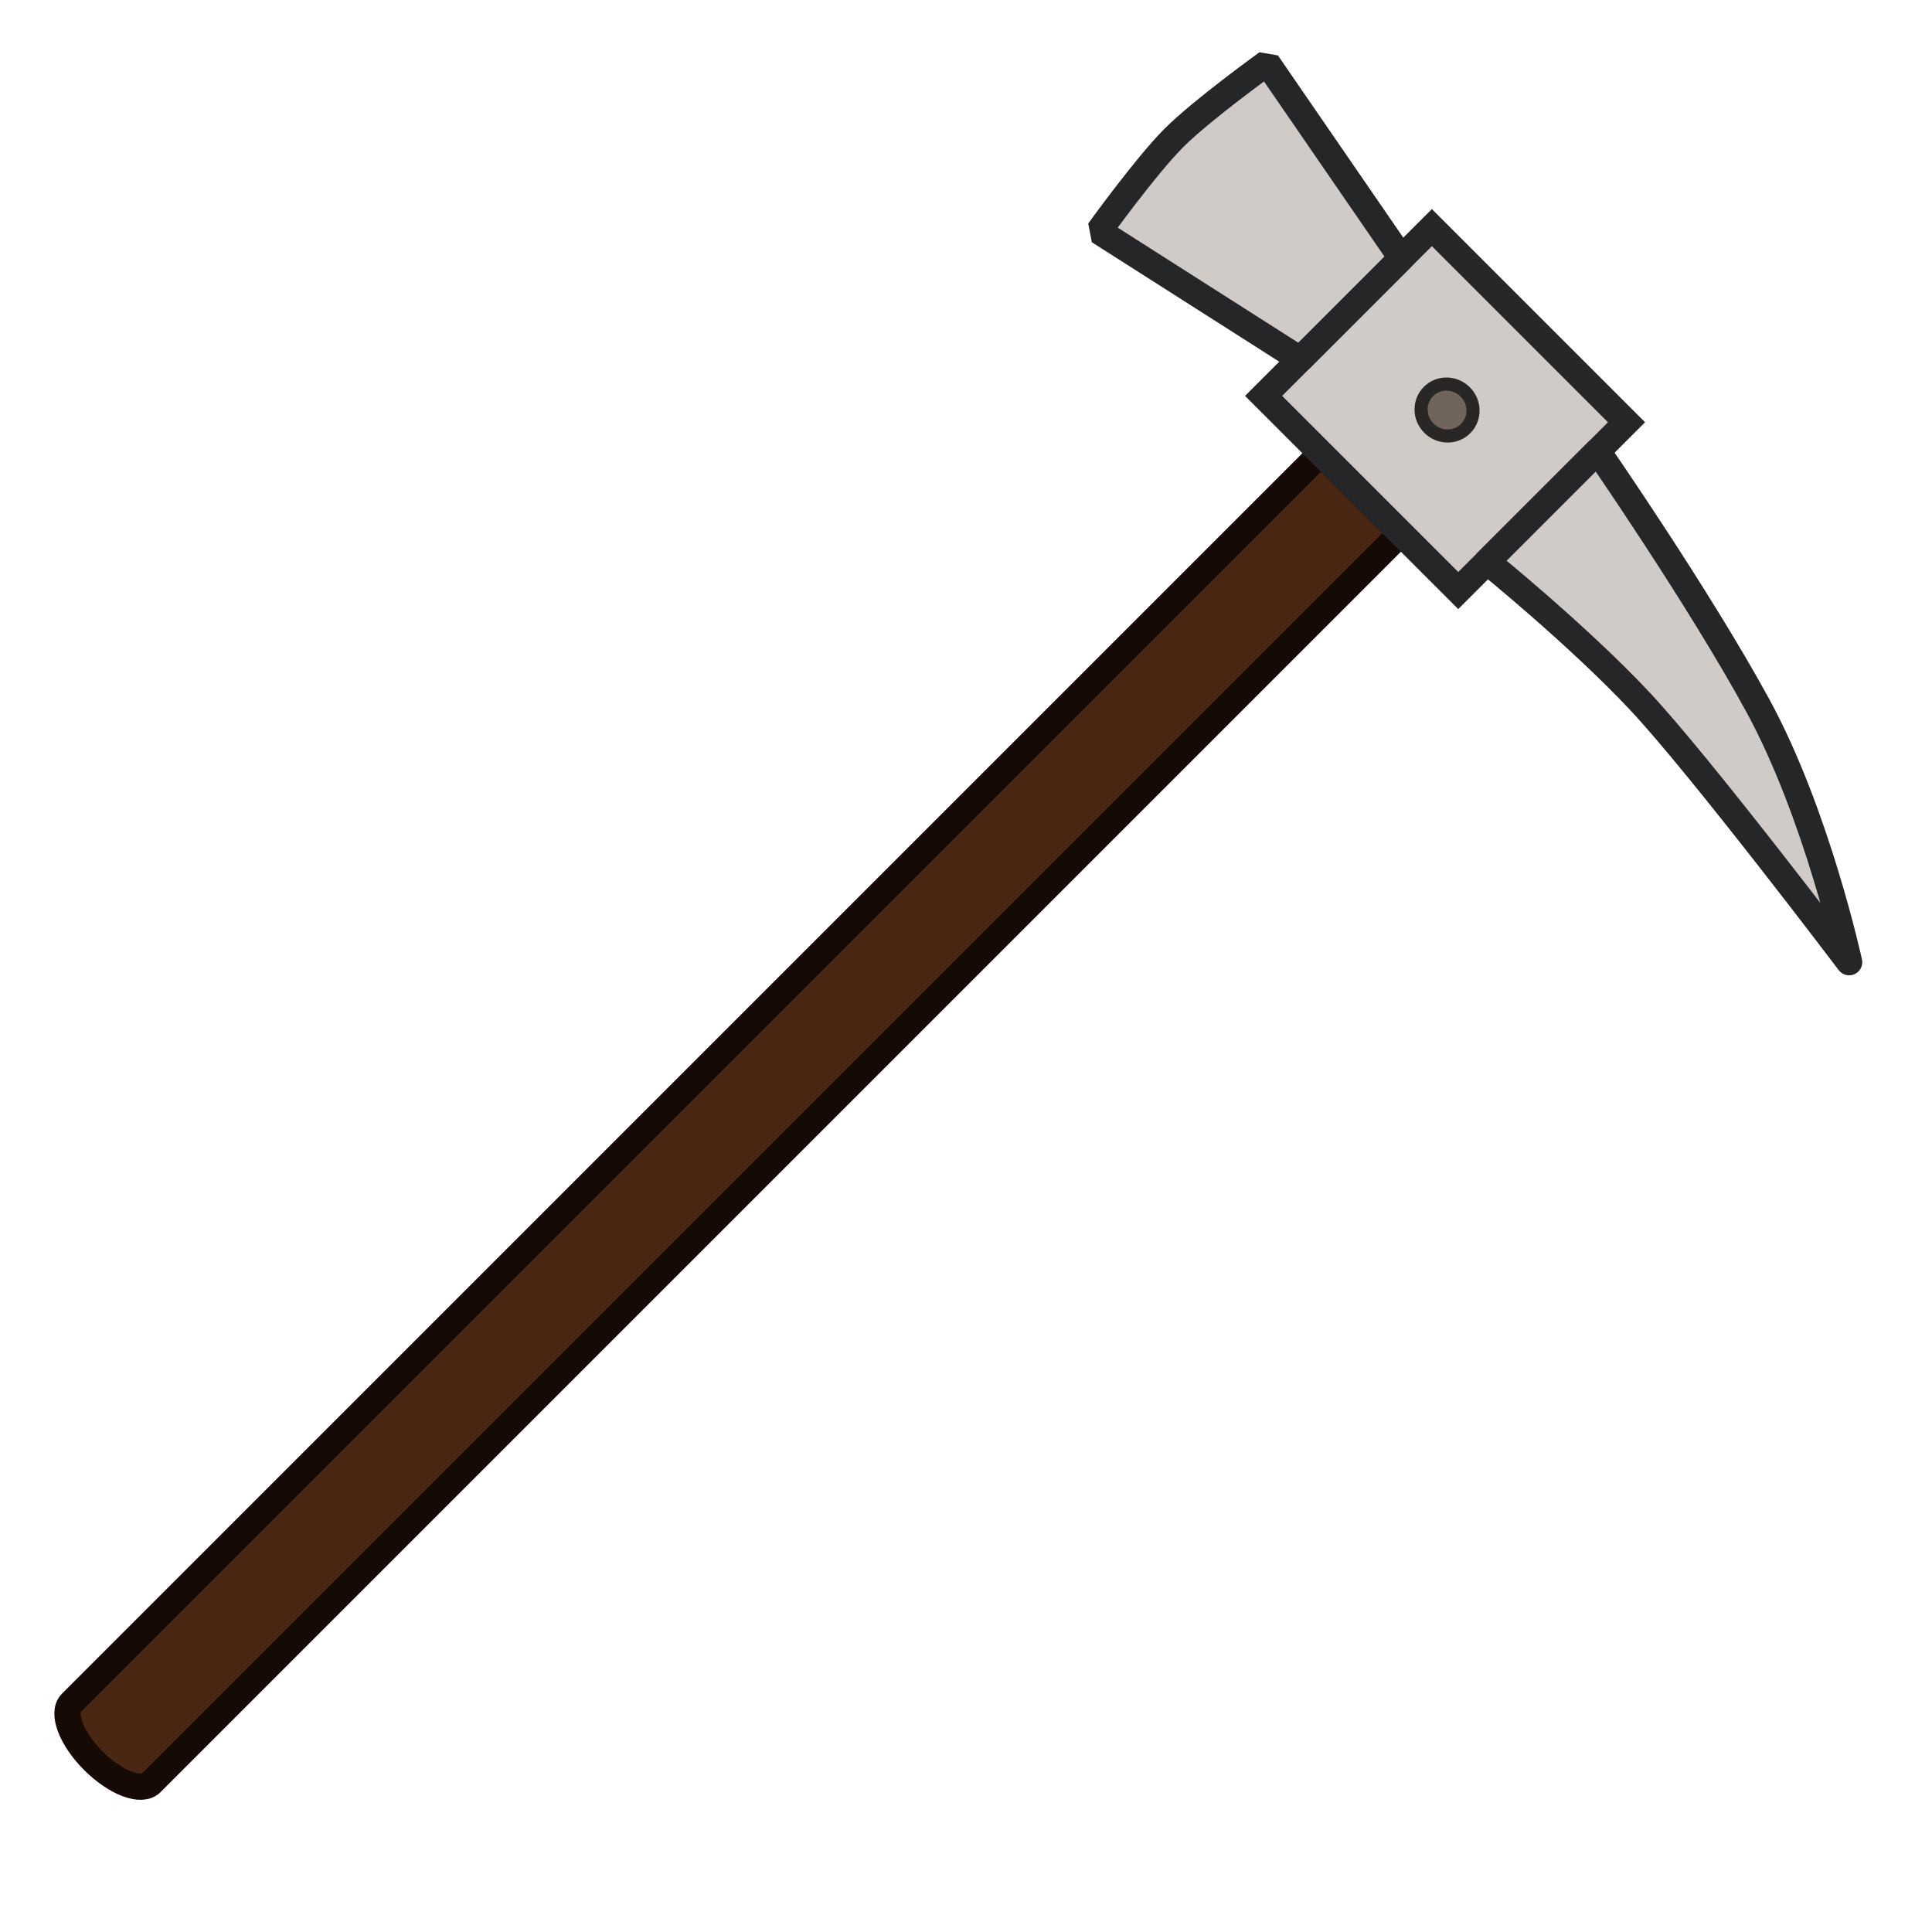 <?xml version="1.0" encoding="UTF-8" standalone="no"?>
<svg
   width="110"
   height="110"
   viewBox="0 0 110 110"
   fill="none"
   version="1.1"
   id="svg12"
   sodipodi:docname="maul.svg"
   inkscape:version="1.3 (0e150ed6c4, 2023-07-21)"
   xmlns:inkscape="http://www.inkscape.org/namespaces/inkscape"
   xmlns:sodipodi="http://sodipodi.sourceforge.net/DTD/sodipodi-0.dtd"
   xmlns="http://www.w3.org/2000/svg"
   xmlns:svg="http://www.w3.org/2000/svg">
  <defs
     id="defs16" />
  <sodipodi:namedview
     id="namedview14"
     pagecolor="#505050"
     bordercolor="#ffffff"
     borderopacity="1"
     inkscape:pageshadow="0"
     inkscape:pageopacity="0"
     inkscape:pagecheckerboard="1"
     showgrid="false"
     inkscape:zoom="4.0700935"
     inkscape:cx="44.962113"
     inkscape:cy="52.947187"
     inkscape:window-width="1920"
     inkscape:window-height="1094"
     inkscape:window-x="-11"
     inkscape:window-y="-11"
     inkscape:window-maximized="1"
     inkscape:current-layer="g838"
     inkscape:showpageshadow="2"
     inkscape:deskcolor="#d1d1d1" />
  <g
     id="g838"
     transform="matrix(1.004,0,0,1.004,-0.211,1.395)">
    <path
       d="M 75.119,24.314 4.25,95.184 c -0.267,0.269 -0.285,0.765 -0.05,1.379 0.235,0.615 0.704,1.297 1.304,1.897 0.601,0.601 1.284,1.072 1.899,1.307 0.615,0.236 1.112,0.218 1.381,-0.049 L 79.653,28.848 Z"
       fill="#4a2713"
       stroke="#150a05"
       stroke-width="1.488"
       id="path2"
       sodipodi:nodetypes="cccccccc" />
    <path
       d="m 81.41,11.518 11.038,11.038 -9.543,9.543 -11.038,-11.038 z"
       fill="#d1cbc7"
       stroke="#252628"
       stroke-width="1.488"
       id="path4" />
    <path
       d="m 72.069,2.177 7.614,11.069 -5.746,5.746 -11.411,-7.272 c 0,0 2.664,-3.698 4.254,-5.289 1.59,-1.59 5.289,-4.254 5.289,-4.254 z"
       fill="#d1cbc7"
       stroke="#252628"
       stroke-width="1.488"
       stroke-linejoin="bevel"
       id="path6" />
    <path
       d="m 81.242,22.892 c 0.582,0.582 1.514,0.592 2.082,0.024 0.568,-0.568 0.558,-1.501 -0.024,-2.082 -0.581,-0.582 -1.514,-0.592 -2.082,-0.024 -0.568,0.568 -0.558,1.501 0.024,2.082 z"
       fill="#70645c"
       stroke="#282725"
       stroke-width="0.744"
       id="path8" />
    <path
       d="m 90.81,24.195 c 0,0 5.729,8.275 9.084,14.426 3.355,6.15 5.179,14.554 5.179,14.554 0,0 -8.374,-11.073 -11.874,-14.806 -3.5,-3.733 -8.655,-7.907 -8.655,-7.907 z"
       fill="#d1cbc7"
       stroke="#252628"
       stroke-width="1.488"
       stroke-linejoin="round"
       id="path10" />
  </g>
</svg>
